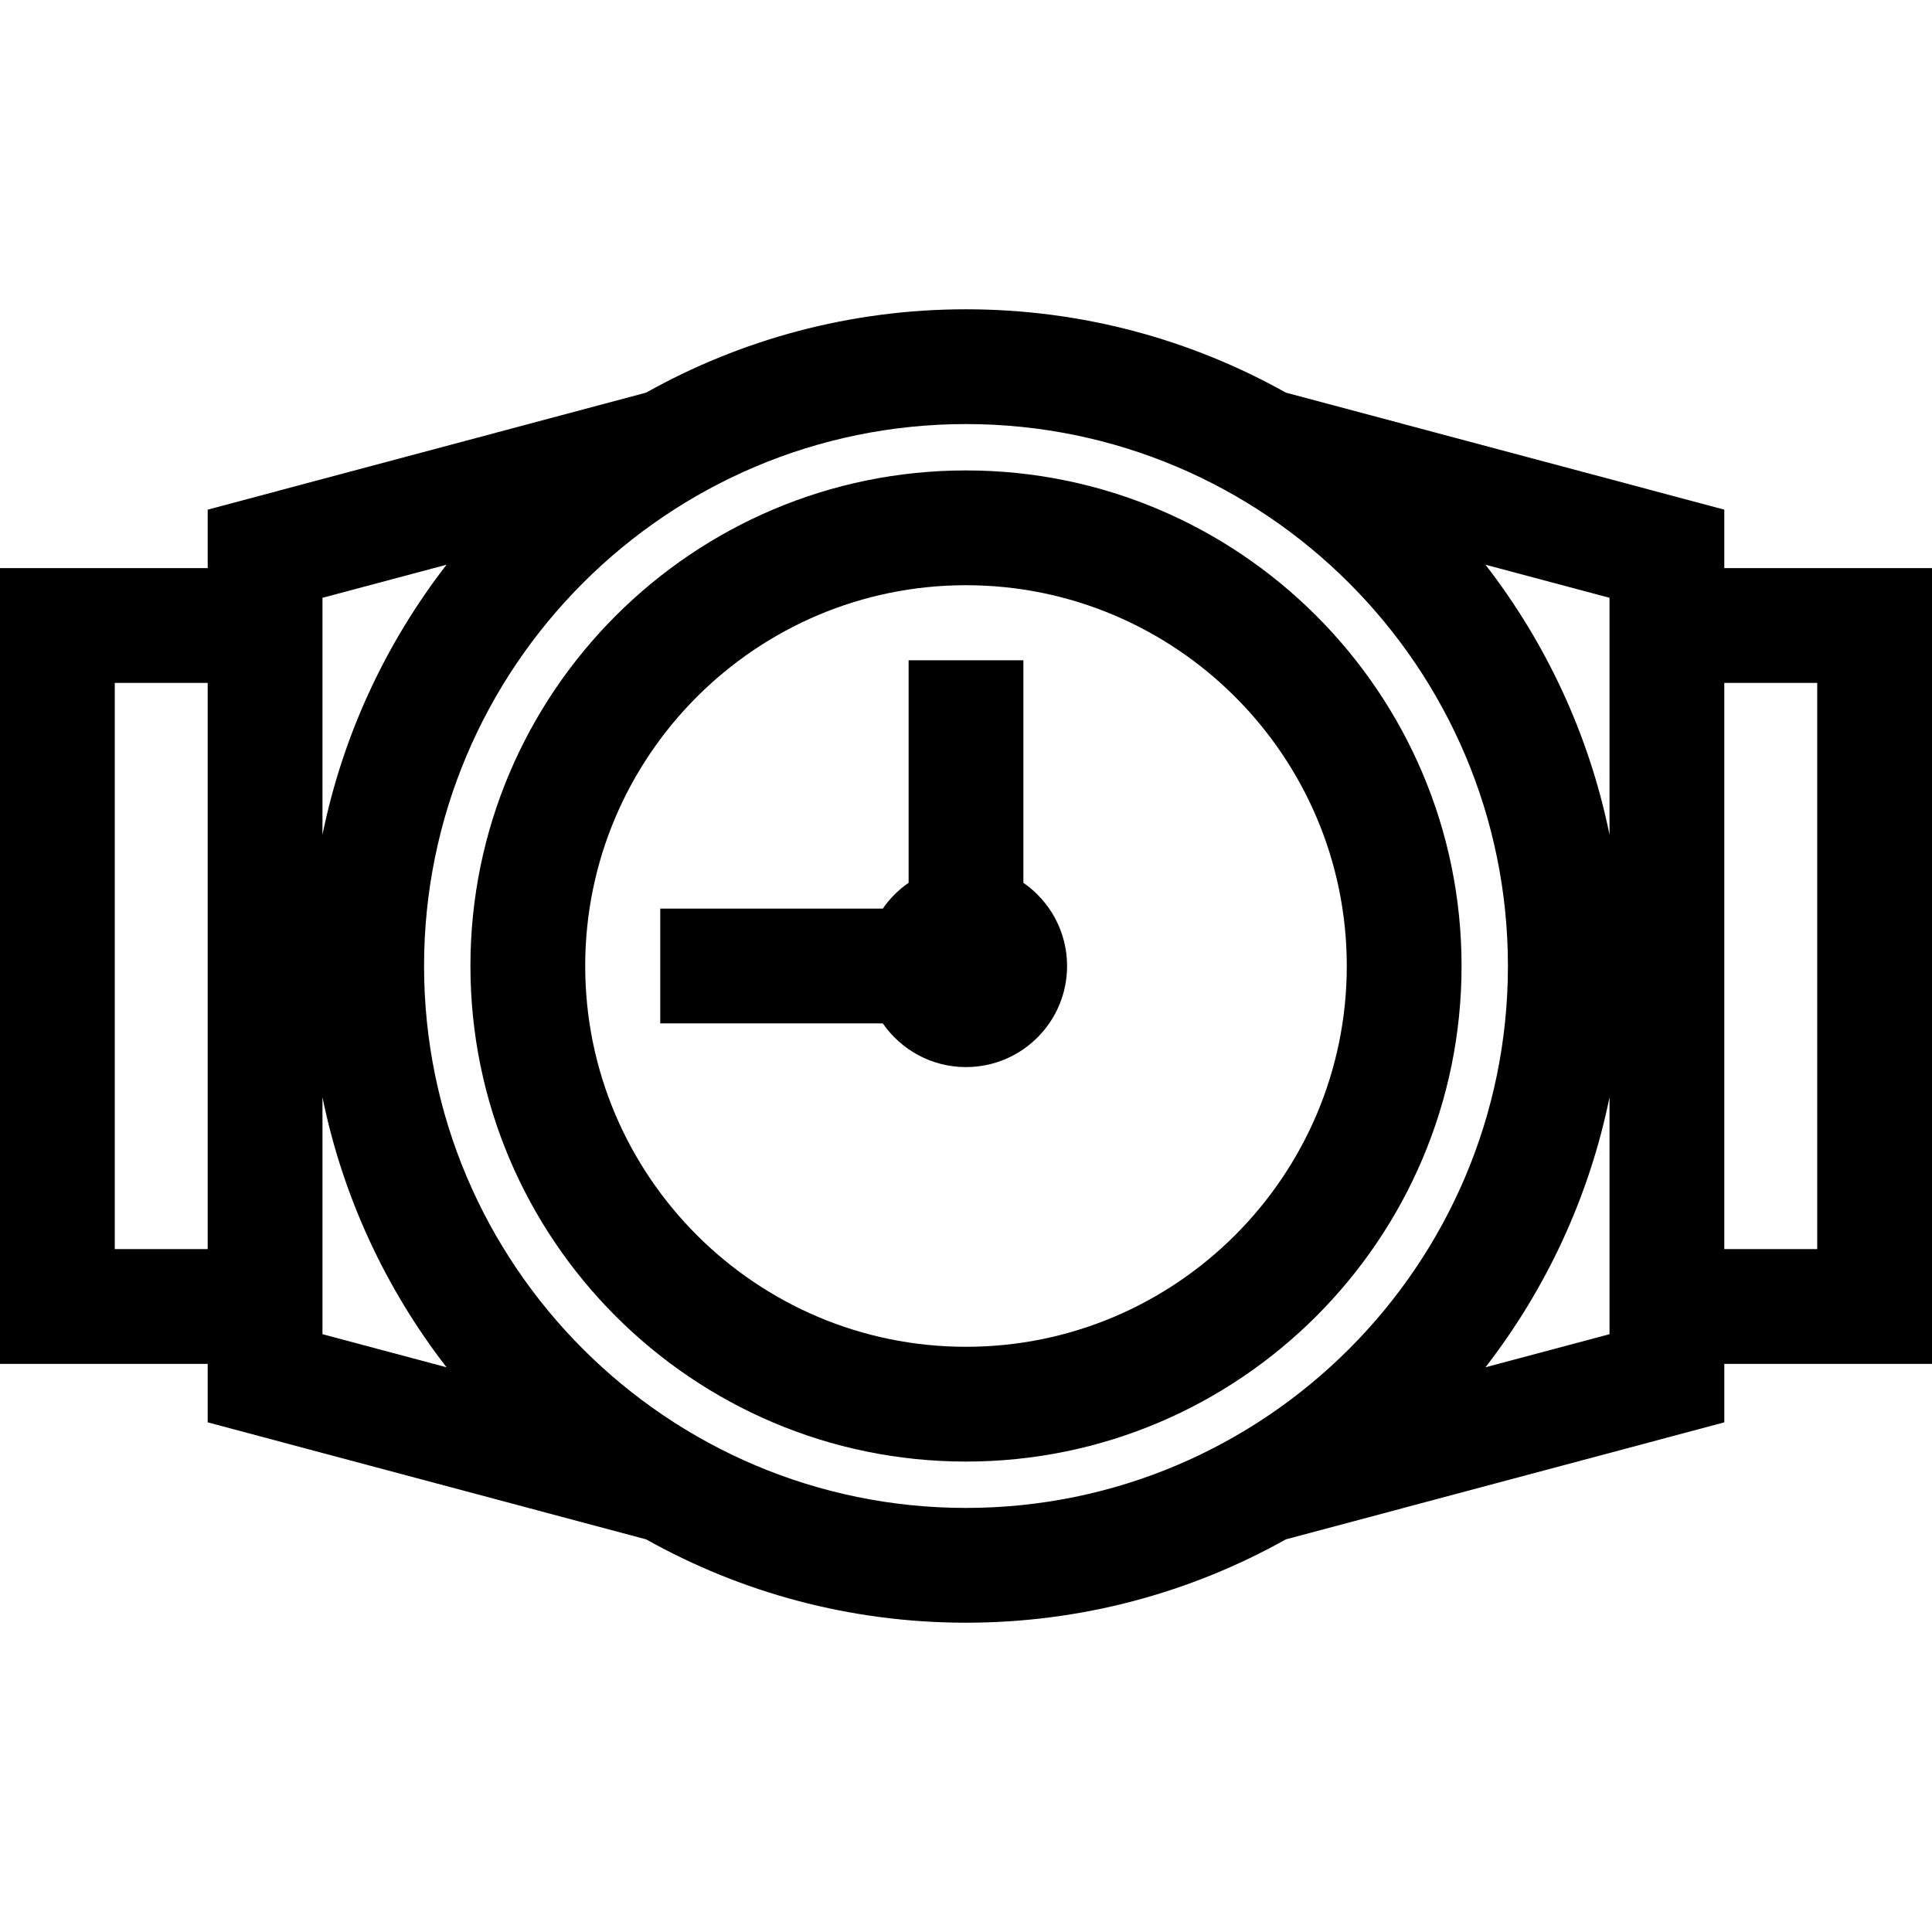 <?xml version="1.0" encoding="iso-8859-1"?>
<!-- Generator: Adobe Illustrator 19.0.0, SVG Export Plug-In . SVG Version: 6.00 Build 0)  -->
<svg version="1.1" id="Layer_1" xmlns="http://www.w3.org/2000/svg" xmlns:xlink="http://www.w3.org/1999/xlink" x="0px" y="0px"
	 viewBox="0 0 512.001 512.001" style="enable-background:new 0 0 512.001 512.001;" xml:space="preserve">
<g>
	<g>
		<path d="M255.999,124.669c-72.416,0-131.331,58.915-131.331,131.331s58.915,131.331,131.331,131.331
			s131.331-58.915,131.331-131.331S328.416,124.669,255.999,124.669z M255.999,356.916c-55.644,0-100.914-45.27-100.914-100.914
			c0-55.644,45.27-100.914,100.914-100.914s100.914,45.27,100.914,100.914C356.914,311.646,311.644,356.916,255.999,356.916z"/>
	</g>
</g>
<g>
	<g>
		<path d="M271.208,233.951v-58.976h-30.417v58.976c-2.674,1.847-4.993,4.167-6.841,6.841h-58.976v30.417h58.976
			c4.833,6.994,12.904,11.58,22.049,11.58c14.795,0,26.788-11.994,26.788-26.788C282.788,246.856,278.203,238.784,271.208,233.951z"
			/>
	</g>
</g>
<g>
	<g>
		<path d="M512,150.554h-55.042v-15.491L340.77,104.055c-25.1-14.059-54.013-22.09-84.771-22.09s-59.67,8.031-84.771,22.09
			L55.042,135.063v15.491H0v210.893h55.042v15.491l116.188,31.007c25.1,14.059,54.013,22.09,84.771,22.09
			c30.758,0,59.671-8.031,84.771-22.09l116.188-31.007v-15.491h55.042L512,150.554L512,150.554z M55.042,331.03H30.417V180.971
			h24.625V331.03z M85.459,158.426l32.879-8.774c-16.007,20.673-27.474,45.027-32.879,71.563V158.426z M85.459,353.575v-62.788
			c5.404,26.536,16.871,50.89,32.879,71.563L85.459,353.575z M255.999,399.618c-79.191,0-143.618-64.426-143.618-143.618
			c0-79.191,64.427-143.618,143.618-143.618s143.618,64.427,143.618,143.618S335.191,399.618,255.999,399.618z M426.54,353.575
			l-32.879,8.774c16.008-20.672,27.475-45.027,32.879-71.563V353.575z M426.54,221.214c-5.404-26.536-16.871-50.89-32.879-71.563
			l32.879,8.774V221.214z M481.583,331.03h-24.625V180.971h24.625V331.03z"/>
	</g>
</g>
<g>
</g>
<g>
</g>
<g>
</g>
<g>
</g>
<g>
</g>
<g>
</g>
<g>
</g>
<g>
</g>
<g>
</g>
<g>
</g>
<g>
</g>
<g>
</g>
<g>
</g>
<g>
</g>
<g>
</g>
</svg>
